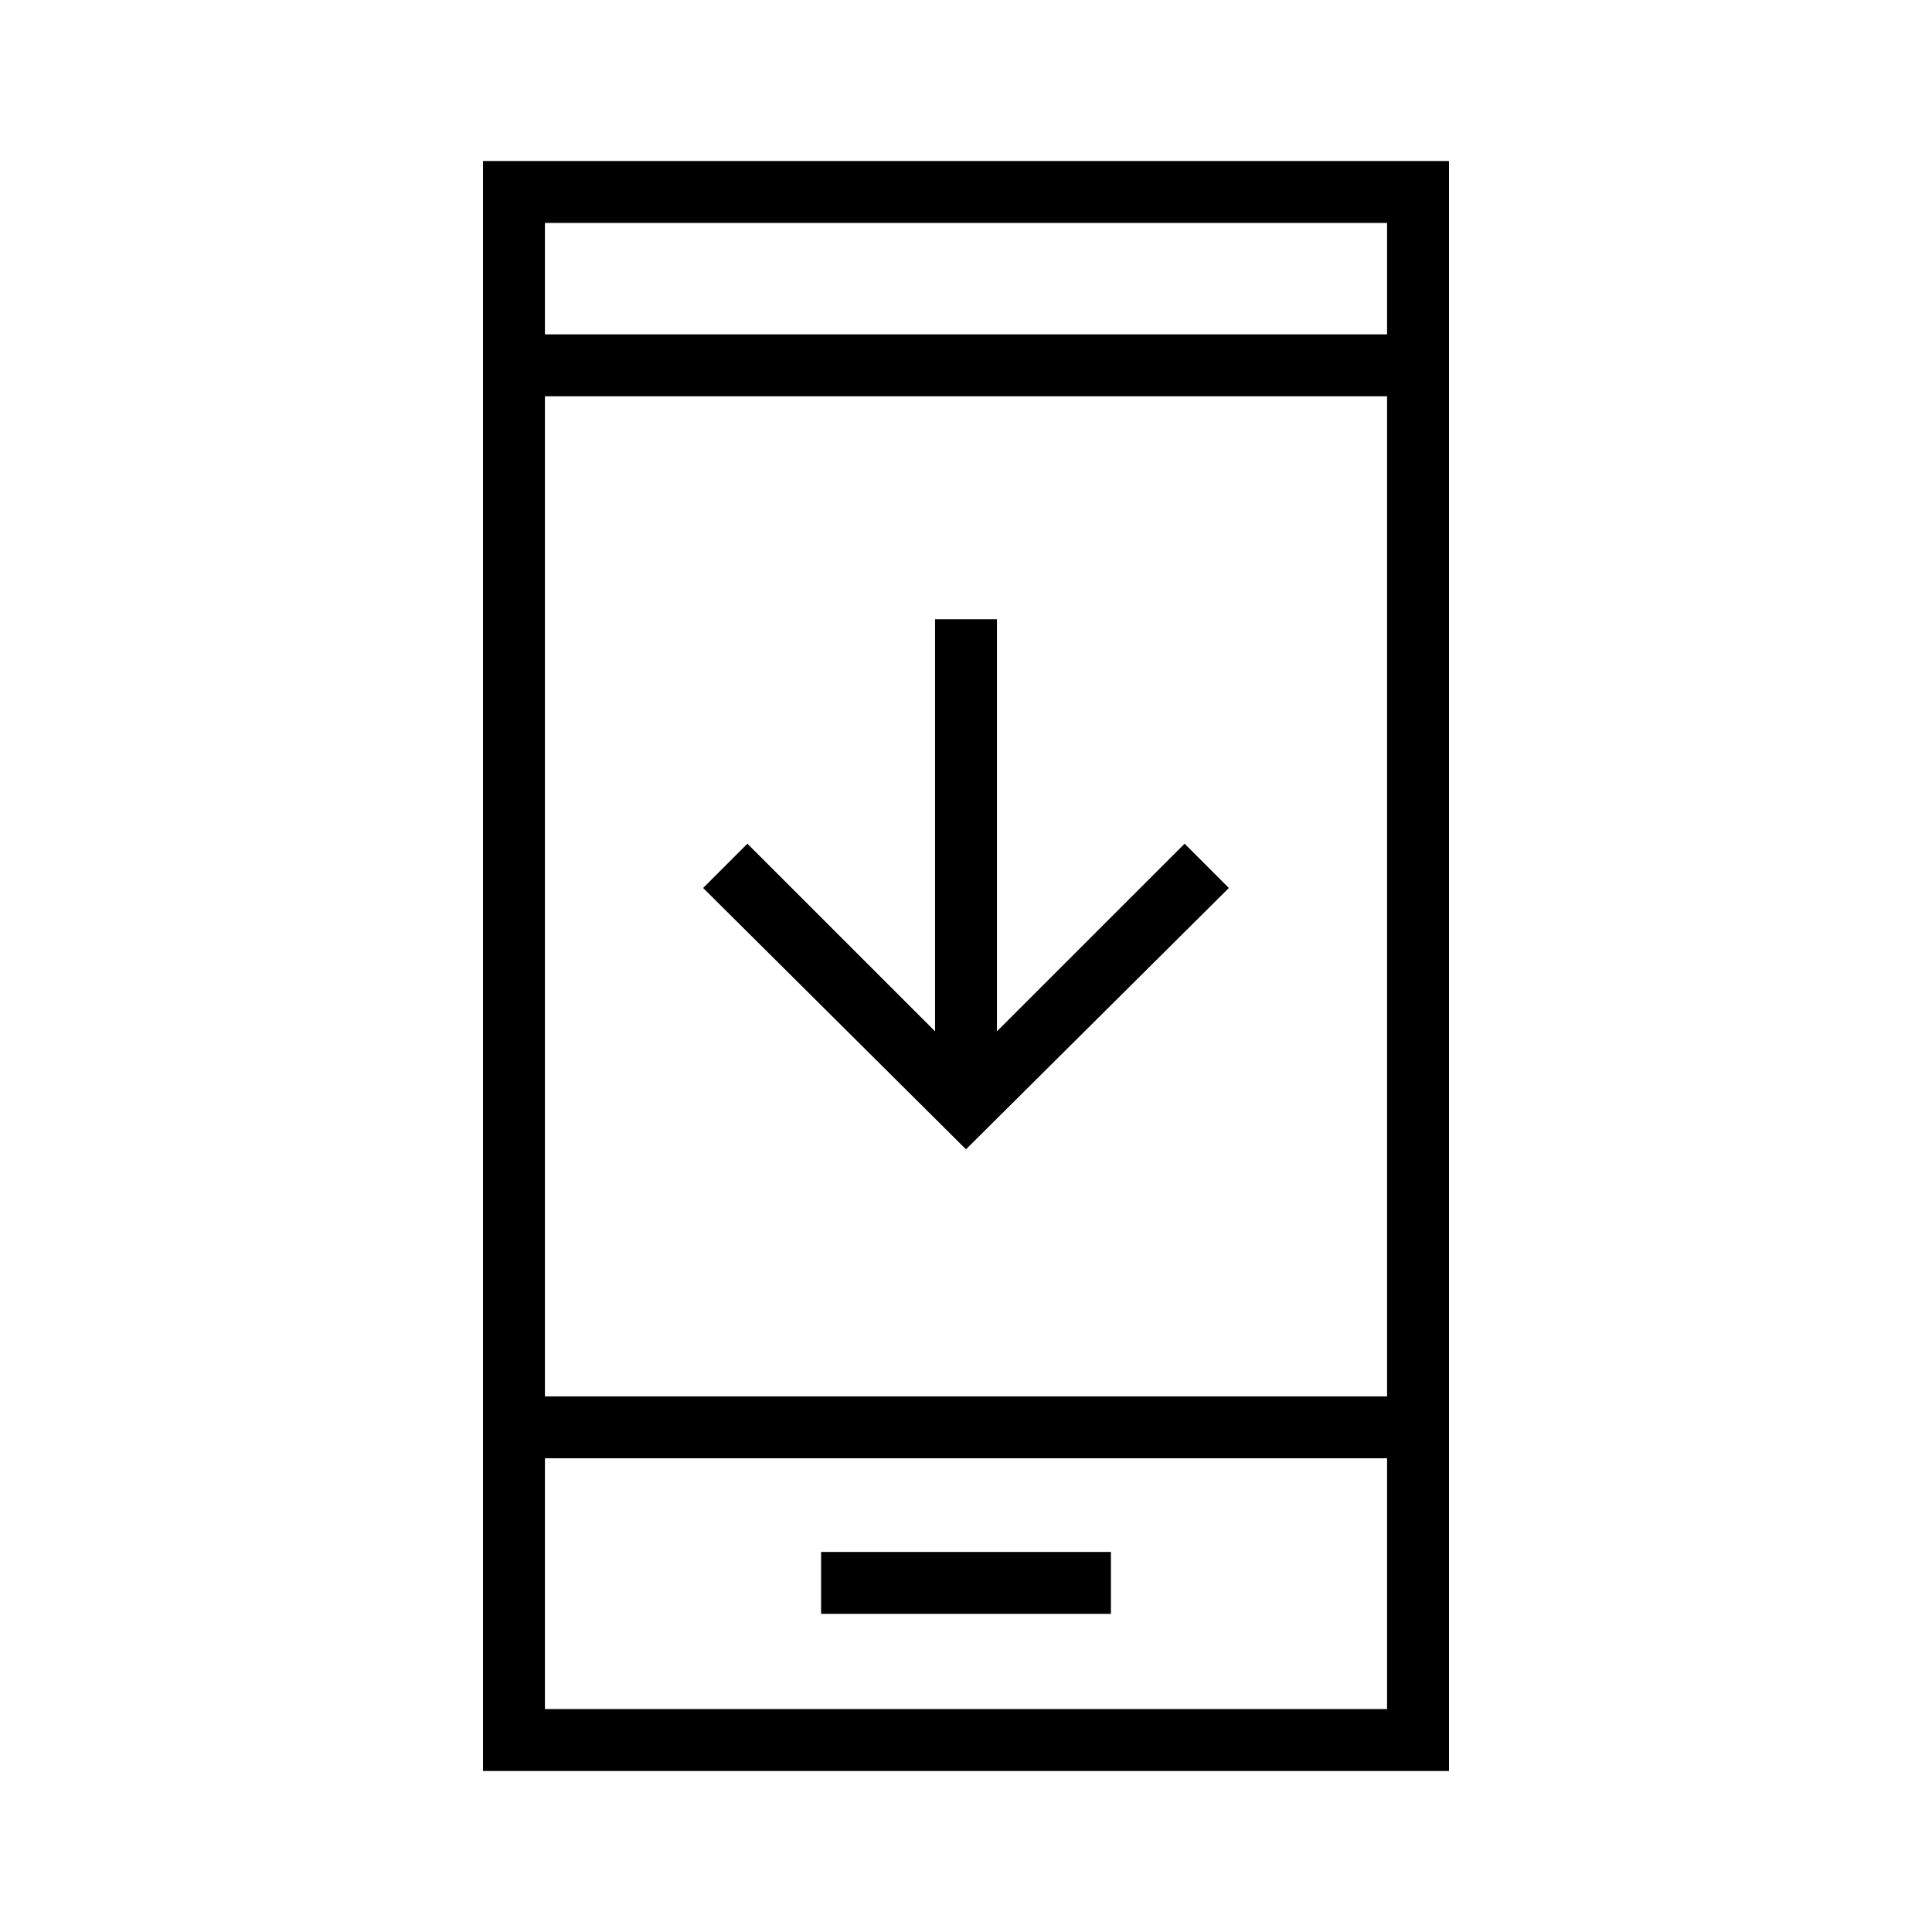 <svg xmlns="http://www.w3.org/2000/svg" width="48" height="48" viewBox="0 -960 960 960"><path d="M610.62-518.77 480-388.92 349.38-518.77l22-22 93.24 93.23v-204.77h30.76v204.77l93.24-93.23 22 22ZM408-158.08h144v-30.77H408v30.77ZM240-80v-800h480v800H240Zm30.77-155.38v124.61h418.46v-124.61H270.77Zm0-30.77h418.46v-496.93H270.77v496.93Zm0-527.7h418.46v-55.38H270.77v55.38Zm0 558.47v124.61-124.61Zm0-558.47v-55.38 55.38Z"/></svg>